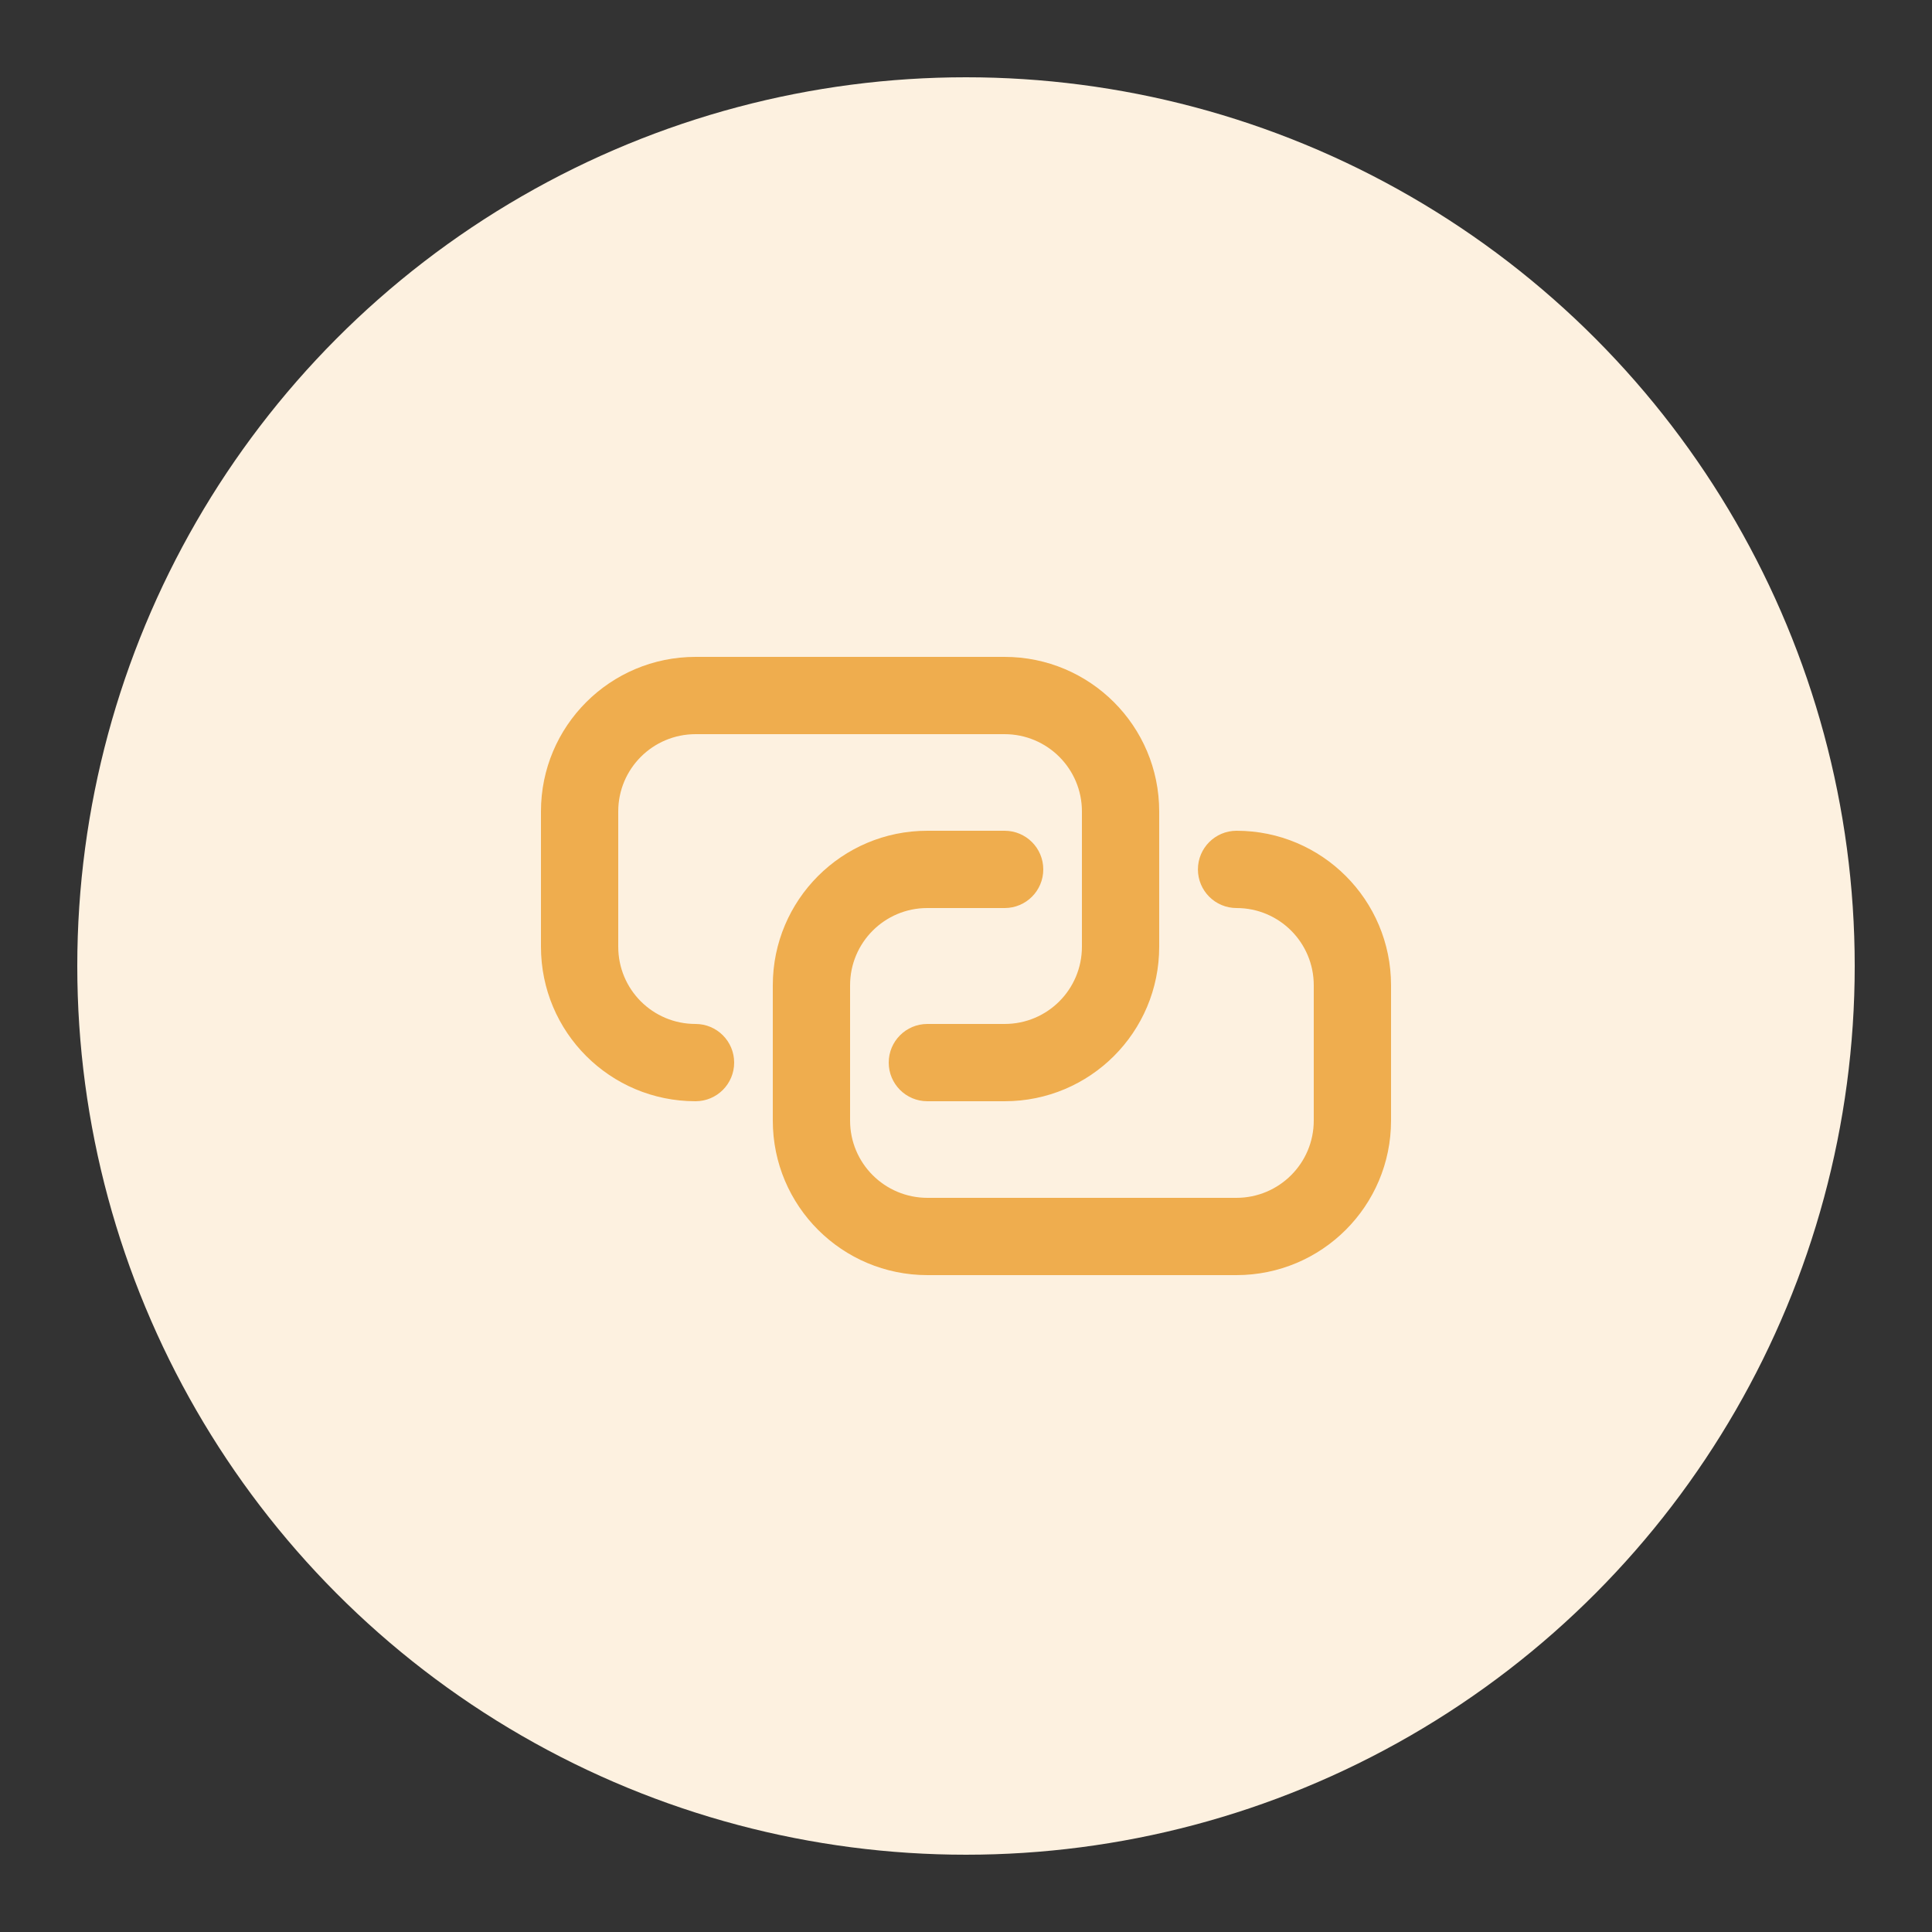 <?xml version="1.0" encoding="UTF-8"?>
<svg width="100px" height="100px" viewBox="0 0 100 100" version="1.1" xmlns="http://www.w3.org/2000/svg" xmlns:xlink="http://www.w3.org/1999/xlink">
    <rect x="0" y="0" width="100" height="100" fill="#333333" stroke="none"/>
    <!-- Generator: Sketch 58 (84663) - https://sketch.com -->
    <title>ic/ic_04</title>
    <desc>Created with Sketch.</desc>
    <g id="ic/ic_04" stroke="none" stroke-width="1" fill="none" fill-rule="evenodd">
        <circle id="Oval" fill="#FDF1E0" cx="50" cy="50" r="46"></circle>
        <path d="M52,43 C53.105,43 54,43.895 54,45 C54,46.105 53.105,47 52,47 L52,47 L47.994,47 C45.789,47 44,48.79 44,50.999 L44,50.999 L44,58.001 C44,60.211 45.792,62 48.007,62 L48.007,62 L63.993,62 C66.209,62 68,60.211 68,58.001 L68,58.001 L68,50.999 C68,48.788 66.212,47 64.004,47 C62.899,47 62.004,46.105 62.004,45 C62.004,43.895 62.899,43 64.004,43 C68.421,43 72,46.579 72,50.999 L72,50.999 L72,58.001 C72,62.421 68.418,66 63.993,66 L63.993,66 L48.007,66 C43.584,66 40,62.422 40,58.001 L40,58.001 L40,50.999 C40,46.582 43.579,43 47.994,43 L47.994,43 Z M51.993,34 C56.416,34 60,37.578 60,41.999 L60,41.999 L60,49.001 C60,53.422 56.425,57 52,57 L52,57 L48,57 C46.895,57 46,56.105 46,55 C46,53.895 46.895,53 48,53 L48,53 L52,53 C54.215,53 56,51.213 56,49.001 L56,49.001 L56,41.999 C56,39.789 54.208,38 51.993,38 L51.993,38 L36.007,38 C33.791,38 32,39.789 32,41.999 L32,41.999 L32,49.001 C32,51.215 33.785,53 36,53 C37.105,53 38,53.895 38,55 C38,56.105 37.105,57 36,57 C31.576,57 28,53.424 28,49.001 L28,49.001 L28,41.999 C28,37.579 31.582,34 36.007,34 L36.007,34 Z" id="Shape" fill="#EFAD4E"></path>
    </g>
</svg>